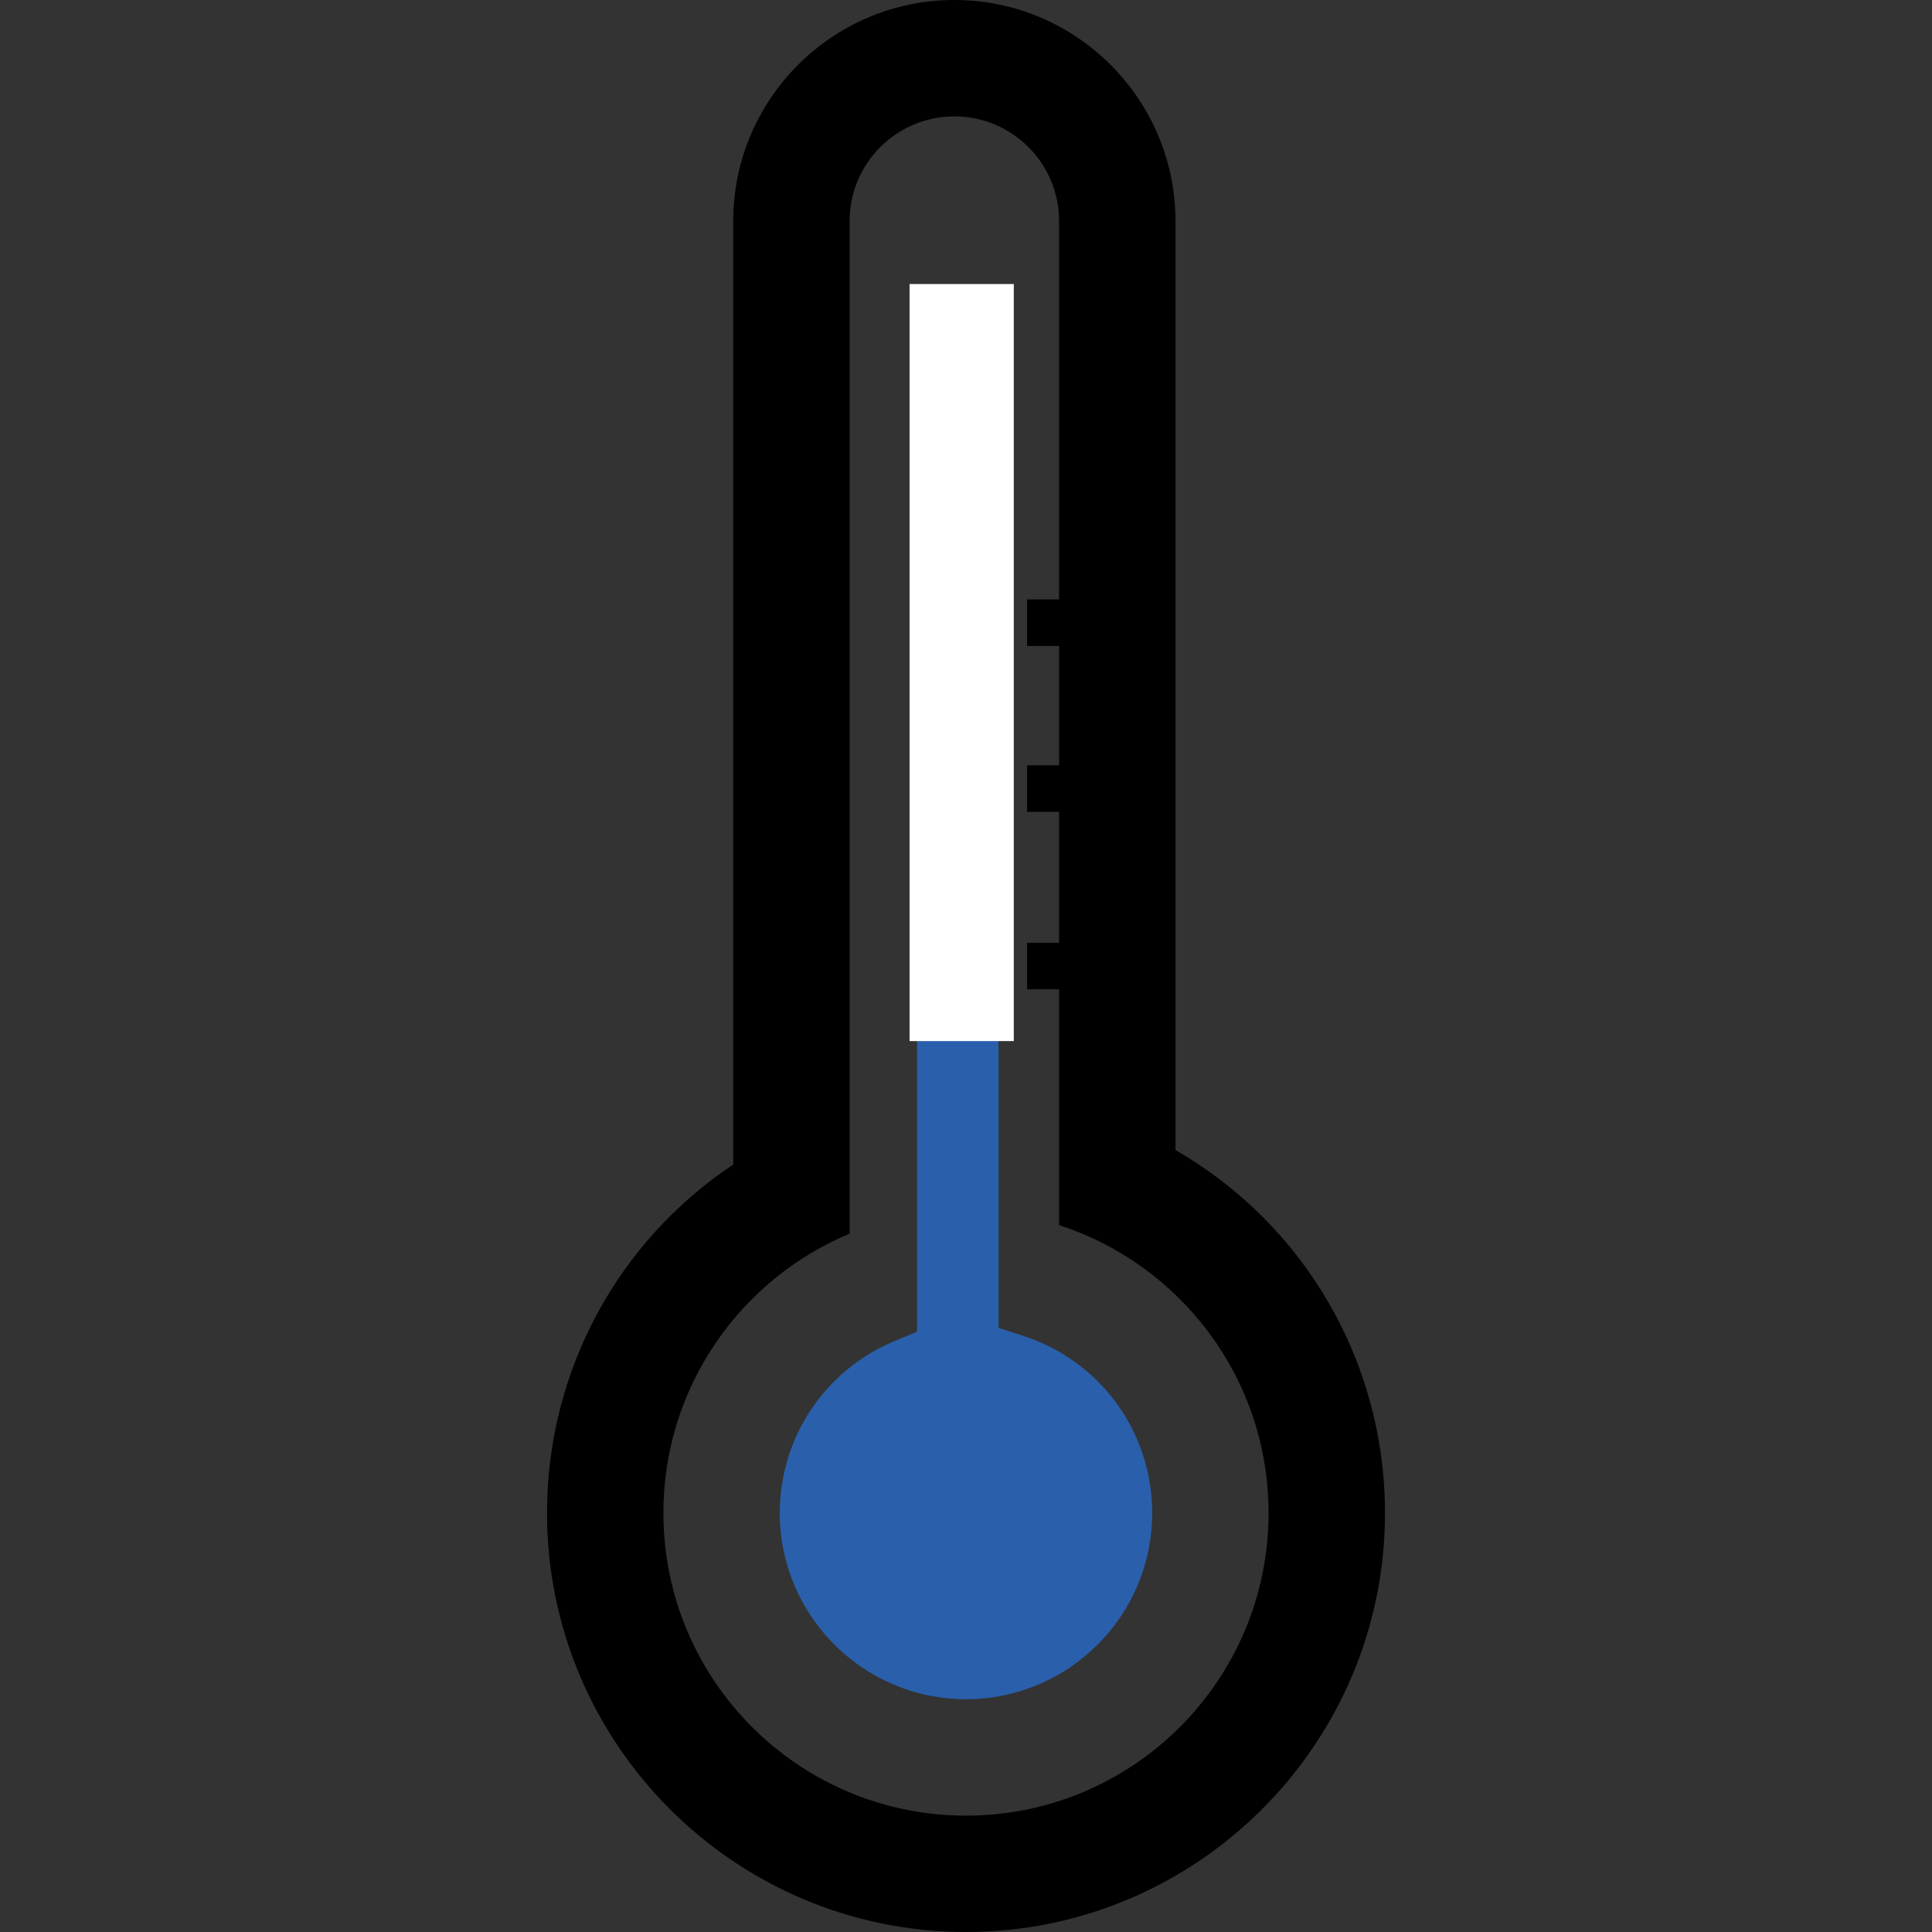 <?xml version="1.0" encoding="UTF-8" standalone="no" ?>
<svg xmlns="http://www.w3.org/2000/svg" xmlns:xlink="http://www.w3.org/1999/xlink" version="1.1" viewBox="0 0 505.394 505.395" xml:space="preserve">
	<rect x="0" y="0" width="505.394" height="505.395" fill="#333333" stroke="none"/>
	<g transform="matrix(1 0 0 1 252.697 252.697)" id="rT4bWUBb2p2NDHE44hpn4">
		<g>
			<g transform="matrix(1 0 0 1 -0.001 17.761)" id="9v-dqyAYVB84cJ5ibJXdQ">
				<path style="fill: #2a5fac; stroke: none; stroke-width: 1; stroke-dasharray: none; stroke-linecap: butt; stroke-dashoffset: 0; stroke-linejoin: miter; stroke-miterlimit: 4; fill-rule: nonzero; opacity: 1;"  transform=" translate(-252.696, -270.458)" d="M 267.681 349.456 L 261.211 347.364 L 261.211 105.862 C 261.211 100.637 256.441 96.414 250.551 96.414 C 244.661 96.414 239.9 100.631 239.9 105.862 L 239.9 348.346 L 233.975 350.828 C 215.755 358.417 203.984 376.066 203.984 395.785 C 203.984 422.655 225.833 444.502 252.694 444.502 C 279.556 444.502 301.407 422.661 301.407 395.785 C 301.408 374.601 287.849 355.982 267.681 349.456 z" stroke-linecap="round"/>
			</g>
			<g transform="matrix(1 0 0 1 0 -0.001)" id="NdG_4zoj_U1xYywBm-jPN">
				<path style="stroke: none; stroke-width: 1; stroke-dasharray: none; stroke-linecap: butt; stroke-dashoffset: 0; stroke-linejoin: miter; stroke-miterlimit: 4; fill: rgb(0,0,0); fill-rule: nonzero; opacity: 1;"  transform=" translate(-252.697, -252.697)" d="M 307.496 300.846 L 307.496 57.846 C 307.496 25.948 281.547 0 249.65 0 C 217.753 0 191.804 25.948 191.804 57.846 L 191.804 304.629 C 161.668 324.702 143.094 358.618 143.094 395.785 C 143.094 456.228 192.265 505.394 252.694 505.394 C 313.128 505.394 362.3 456.228 362.3 395.785 C 362.294 355.935 340.986 320.115 307.496 300.846 z M 252.694 474.953 C 208.981 474.953 173.537 439.507 173.537 395.785 C 173.537 362.874 193.651 334.644 222.25 322.716 L 222.25 57.846 C 222.25 42.726 234.512 30.447 249.649 30.447 C 264.783 30.447 277.048 42.727 277.048 57.846 L 277.048 156.795 L 268.673 156.795 L 268.673 168.983 L 277.048 168.983 L 277.048 200.192 L 268.673 200.192 L 268.673 212.368 L 277.048 212.368 L 277.048 246.615 L 268.673 246.615 L 268.673 258.791 L 277.048 258.791 L 277.048 320.488 C 308.836 330.778 331.847 360.574 331.847 395.785 C 331.848 439.501 296.414 474.953 252.694 474.953 z" stroke-linecap="round"/>
			</g>
		</g>
	</g>
	<g transform="matrix(2.967 0 0 21.549 251.567 173.32)" id="8PHPK503k1ViDM09hSWUG">
		<path style="stroke: rgb(235,238,172); stroke-width: 0; stroke-dasharray: none; stroke-linecap: butt; stroke-dashoffset: 0; stroke-linejoin: miter; stroke-miterlimit: 4; fill: rgb(255,255,255); fill-rule: nonzero; opacity: 1;"  transform=" translate(0, 0)" d="M -4.595 -4.595 L 4.595 -4.595 L 4.595 4.595 L -4.595 4.595 z" stroke-linecap="round"/>
	</g>
</svg>
